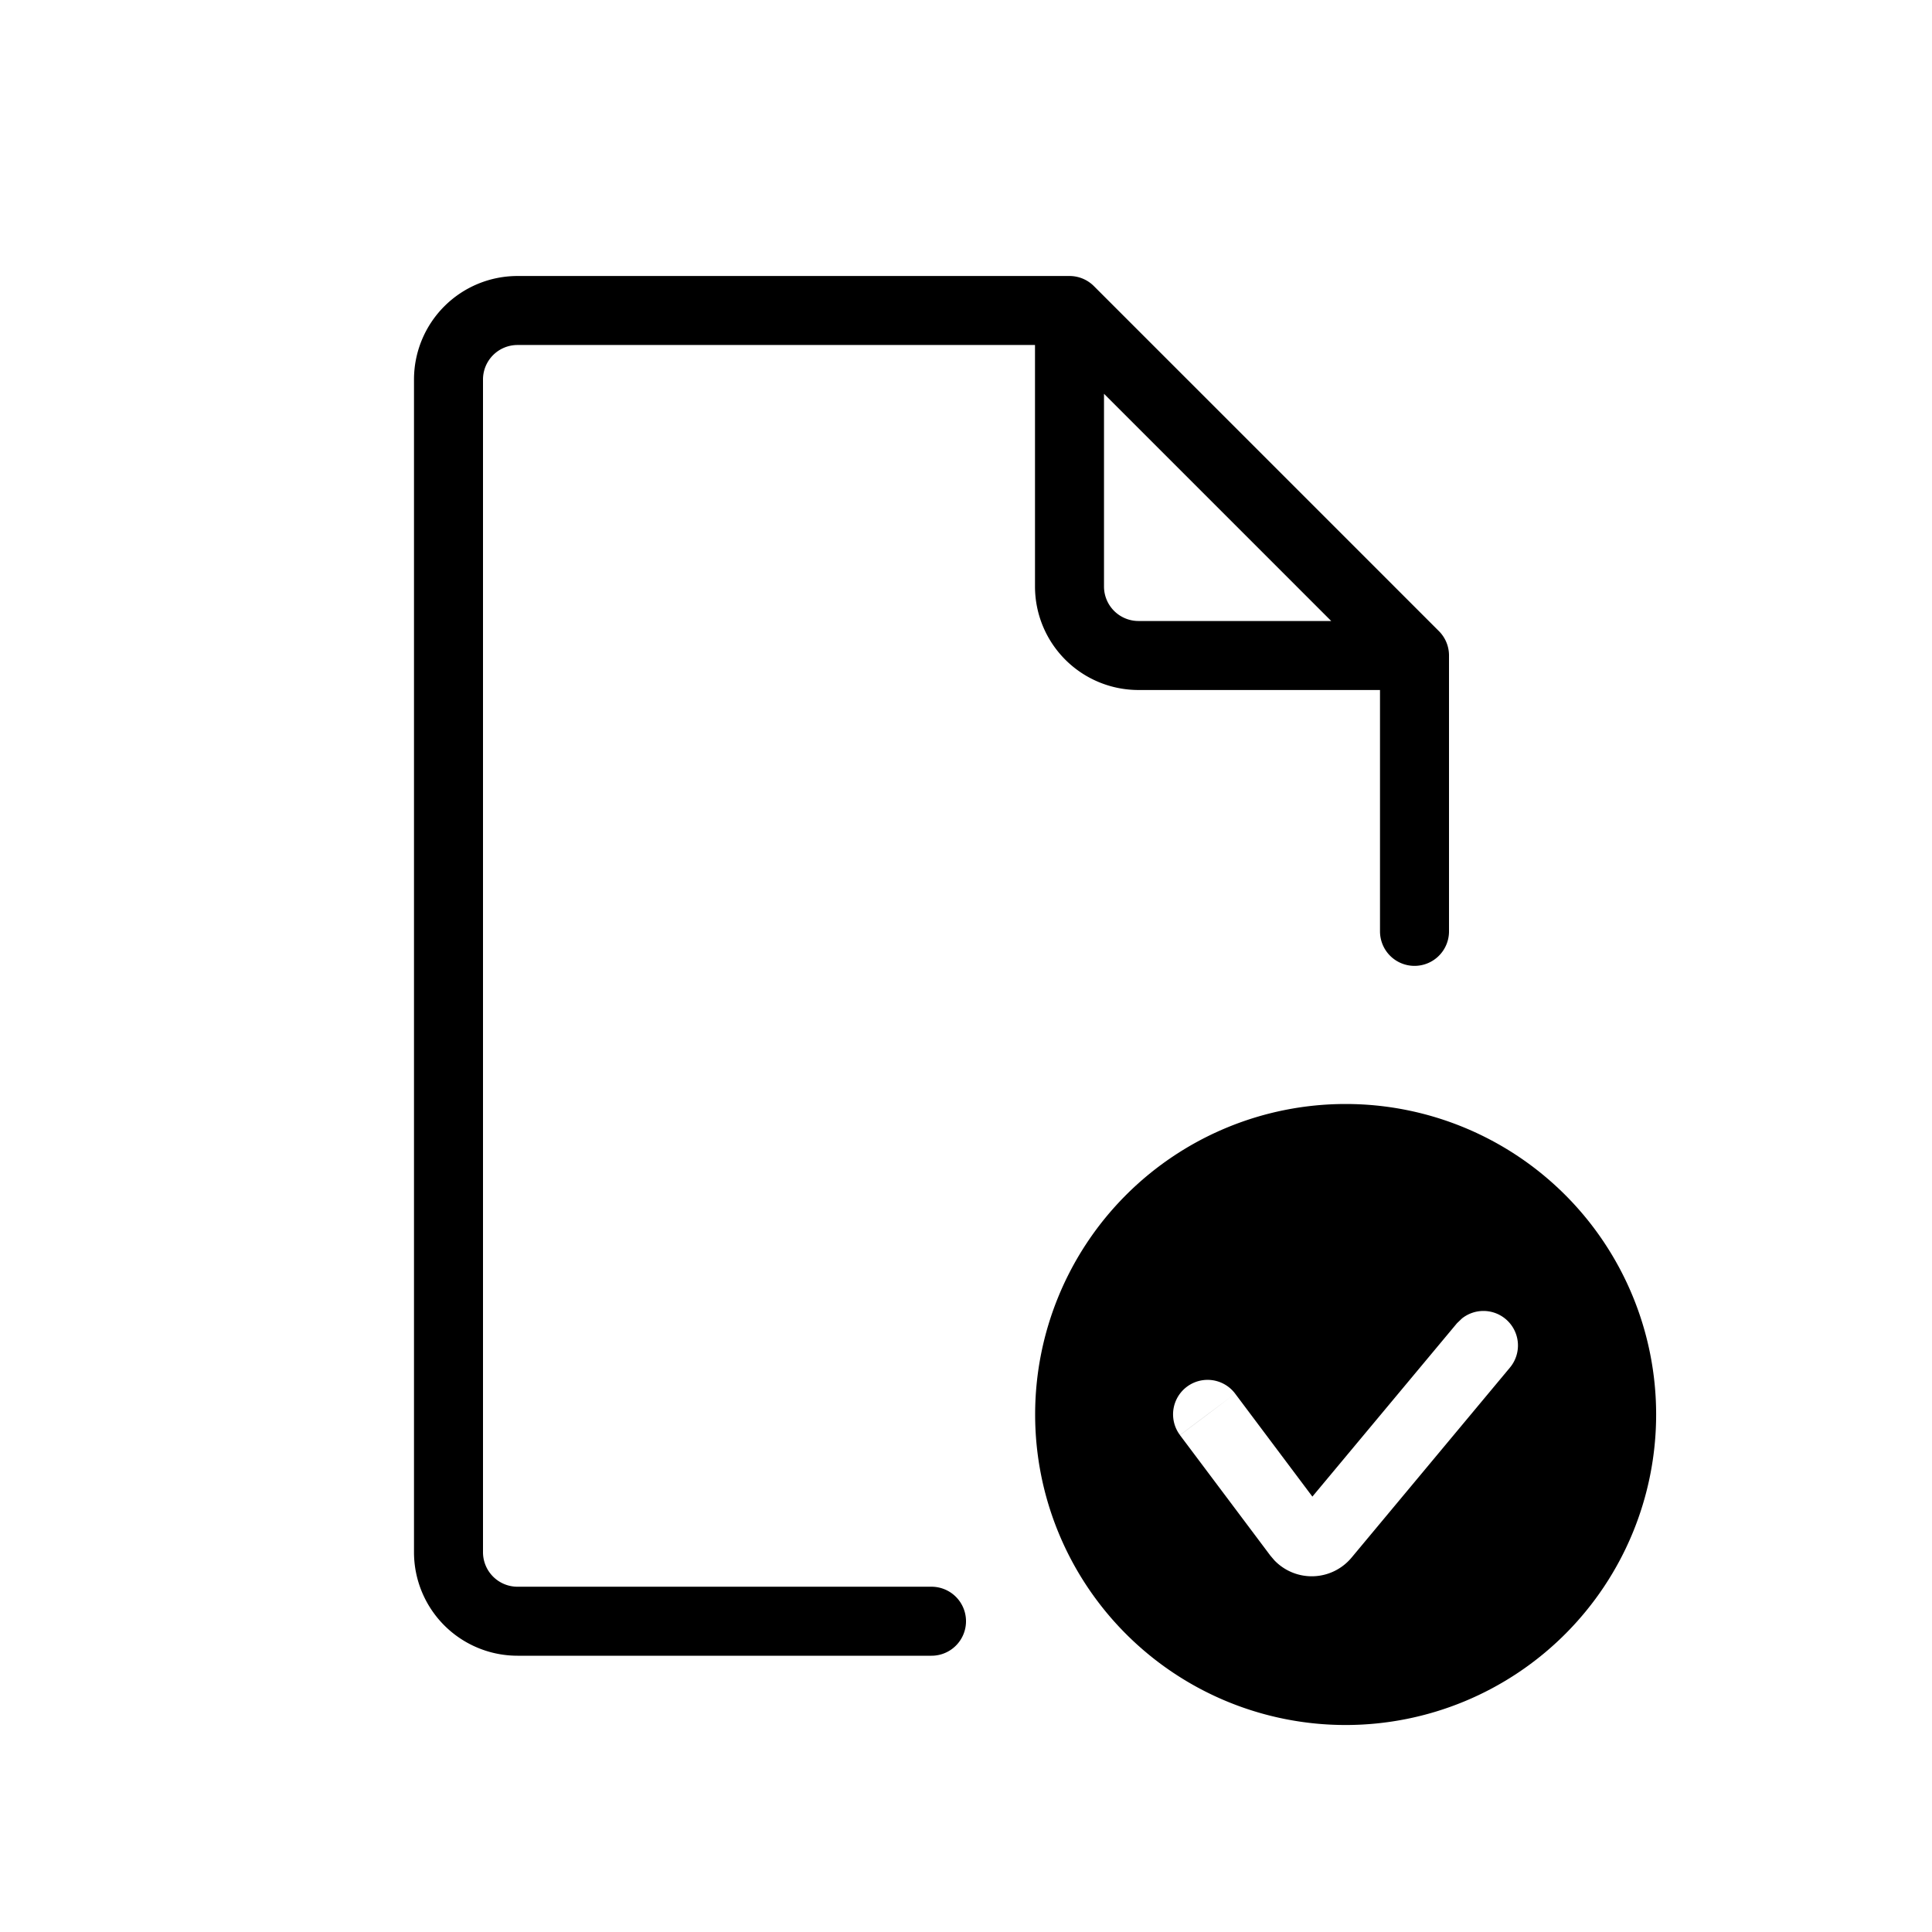 <svg xmlns="http://www.w3.org/2000/svg" width="28" height="28" viewBox="0 0 28 28" stroke="currentColor" stroke-linecap="round" stroke-linejoin="round" fill="none">
    <path d="M15.5 4.5h-8a1 1 0 0 0-1 1v16.996a1 1 0 0 0 1 1h6m2-18.996 5 5m-5-5v4a1 1 0 0 0 1 1h4m0 0v3.998" class="icon-stroke-gray-primary"/>
    <path d="M19.502 16a4.5 4.5 0 1 1 0 9 4.5 4.5 0 0 1 0-9Zm2.317 3.115a.5.5 0 0 0-.631-.007l-.073.07-2.095 2.512-1.119-1.492-.4.301-.4.3 1.31 1.746.058.068a.75.75 0 0 0 1.118-.038l2.297-2.756a.5.5 0 0 0-.065-.704Zm-3.918 1.083a.5.5 0 0 0-.8.6l.8-.6Z" fill="currentColor" stroke="none" class="icon-fill-success"/>
</svg>
